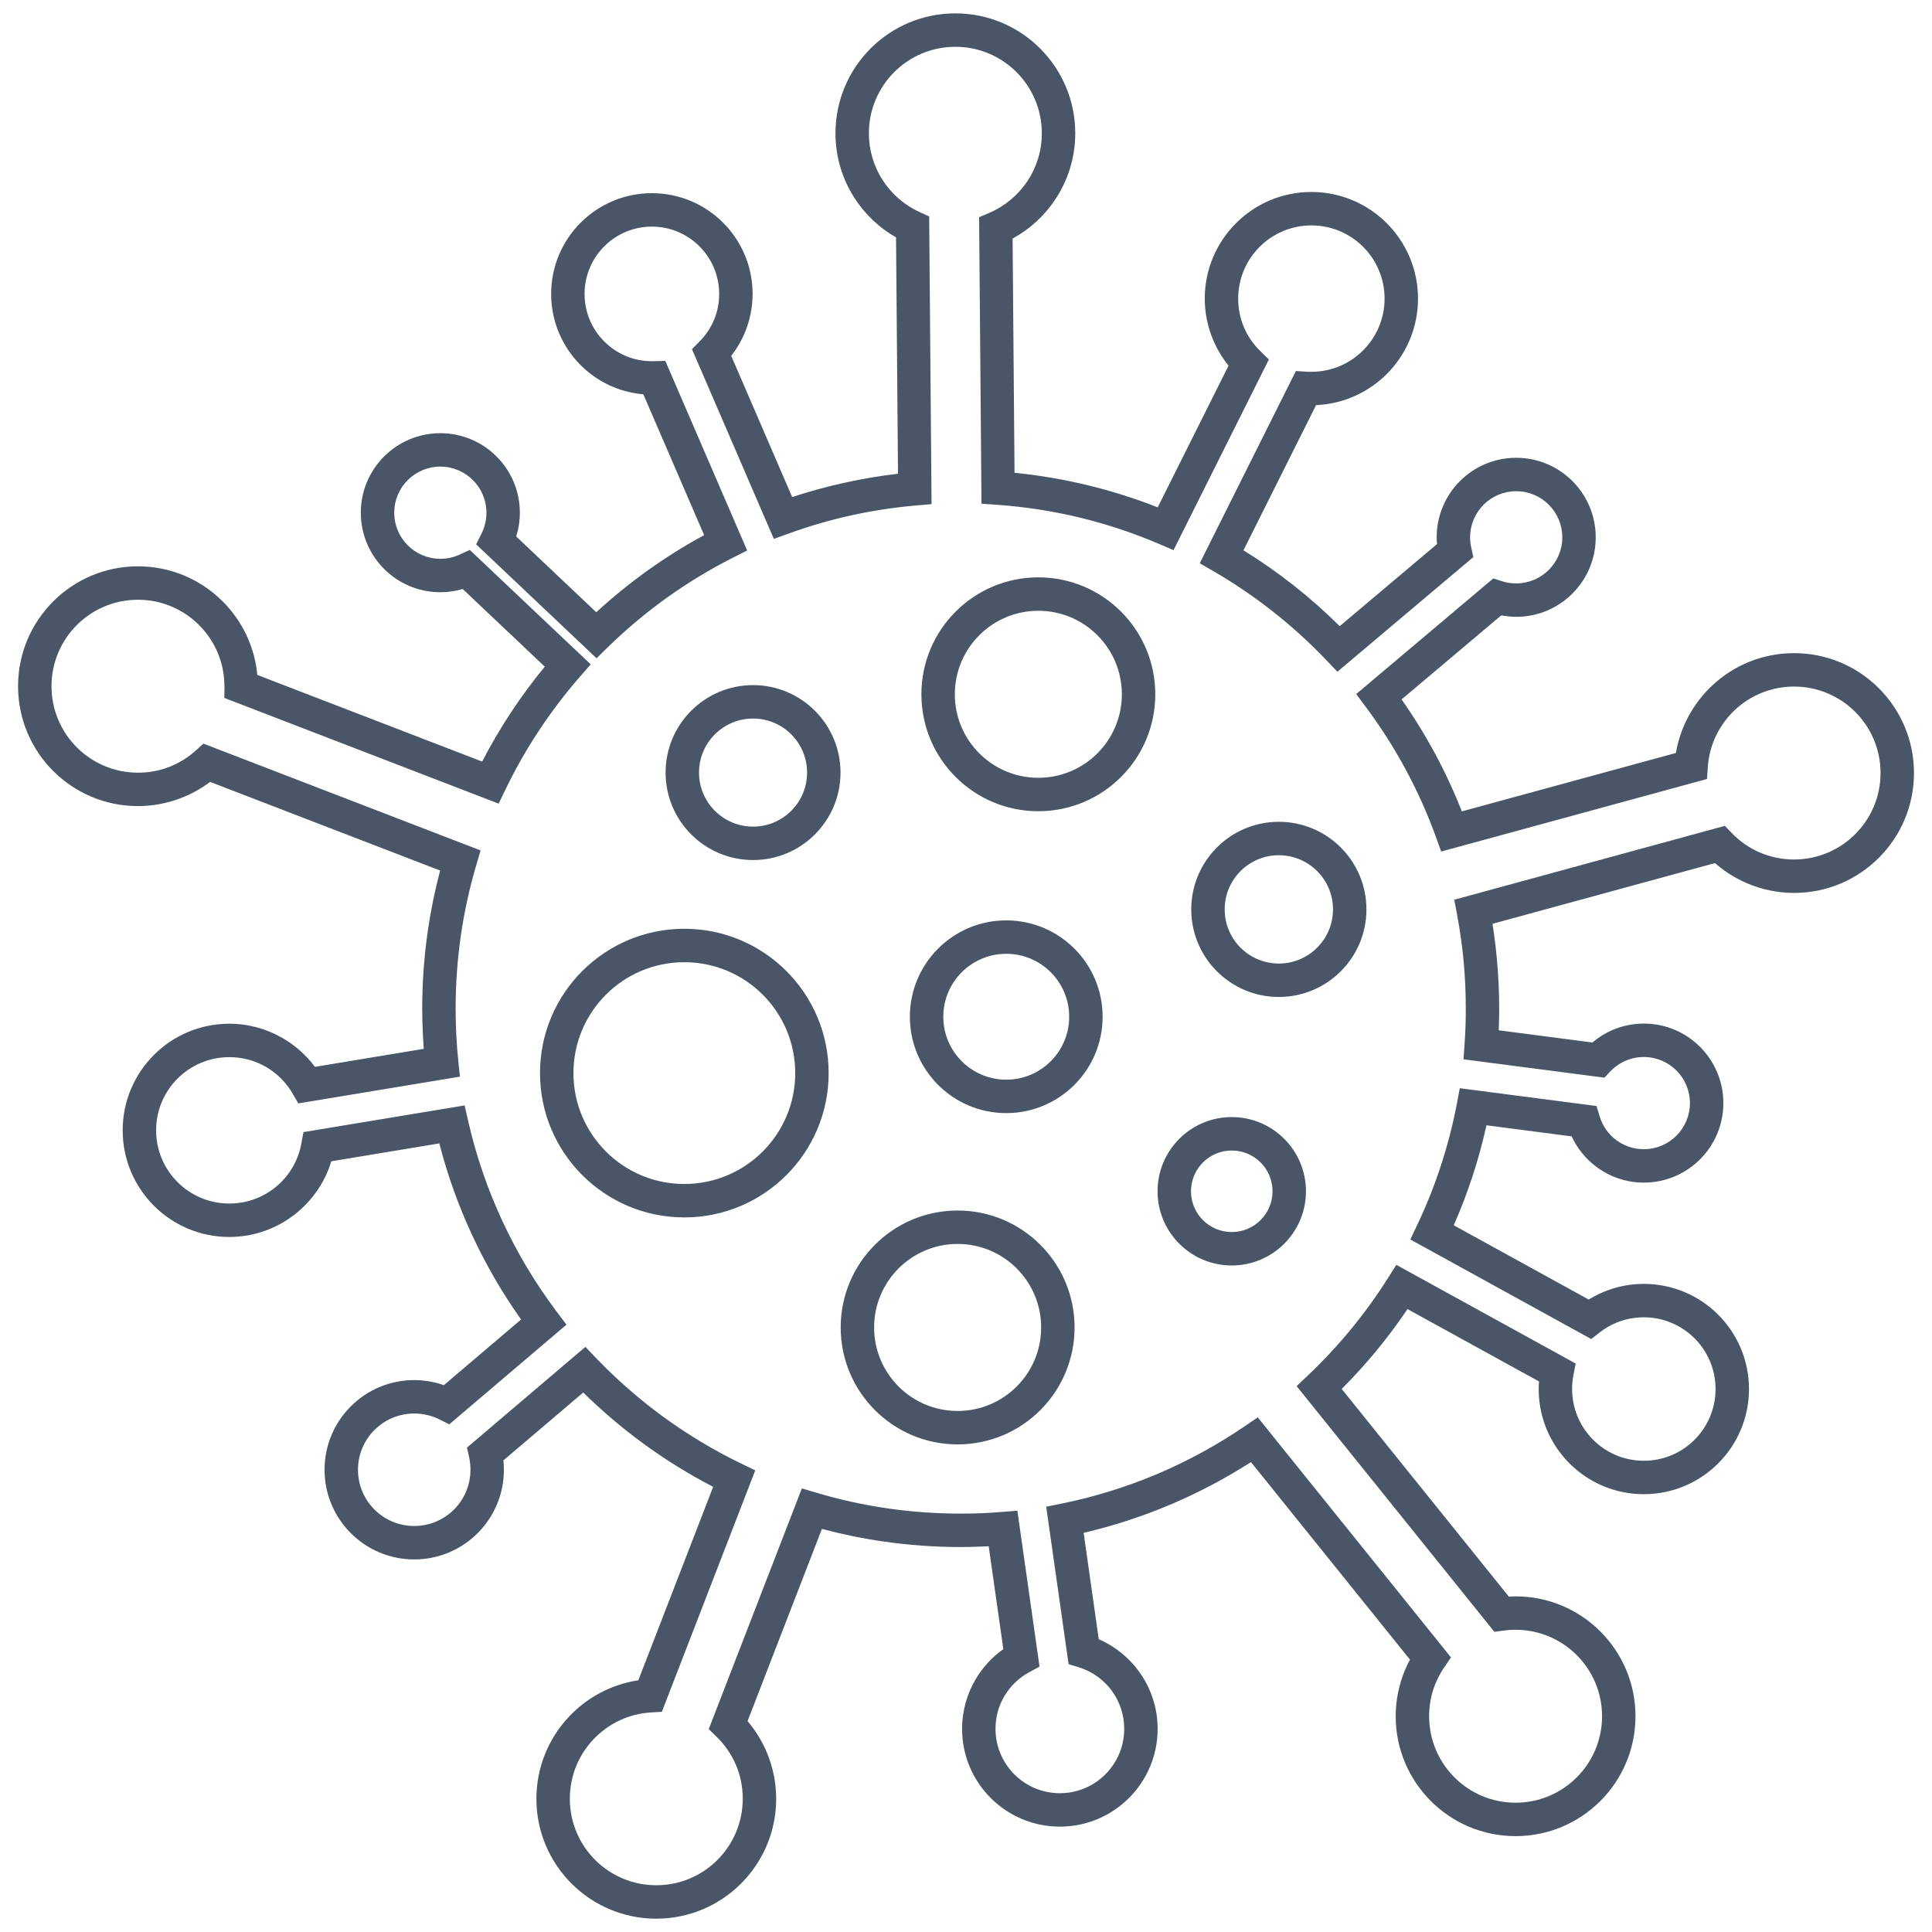 <?xml version="1.0" encoding="UTF-8"?>
<svg width="48123px" height="48123px" viewBox="0 0 48123 48123" version="1.1" xmlns="http://www.w3.org/2000/svg" xmlns:xlink="http://www.w3.org/1999/xlink">
    <!-- Generator: Sketch 51.3 (57544) - http://www.bohemiancoding.com/sketch -->
    <title>Artboard</title>
    <desc>Created with Sketch.</desc>
    <defs></defs>
    <g id="Artboard" stroke="none" stroke-width="1" fill="none" fill-rule="evenodd">
        <path d="M17045.645,23966.746 C16282.828,23966.746 15592.251,24275.894 15092.406,24775.741 C14592.571,25275.558 14283.388,25966.133 14283.388,26728.939 C14283.388,27491.734 14592.561,28182.31 15092.406,28682.147 C15592.241,29181.974 16282.828,29491.142 17045.645,29491.142 C17808.453,29491.142 18499.04,29181.964 18998.875,28682.147 C19498.72,28182.3 19807.883,27491.734 19807.883,26728.939 C19807.883,25966.143 19498.7,25275.558 18998.875,24775.741 C18499.03,24275.904 17808.443,23966.746 17045.645,23966.746 Z M39752.931,26815.058 L36453.938,26385.611 L36480.649,25997.053 C36491.599,25837.624 36499.379,25691.915 36503.889,25560.346 C36507.949,25441.777 36510.009,25295.658 36510.009,25121.369 C36510.009,24714.191 36492.079,24322.433 36457.138,23946.396 C36421.078,23558.338 36366.357,23171.26 36293.987,22786.243 L36223.396,22410.725 L42964.043,20571.026 L43134.375,20748.145 C43334.187,20955.914 43575.289,21123.753 43844.492,21238.382 C44101.794,21347.942 44386.727,21408.591 44687.76,21408.591 C45282.516,21408.591 45820.972,21167.543 46210.675,20777.835 C46600.379,20388.137 46841.442,19849.701 46841.442,19254.954 C46841.442,18660.198 46600.389,18121.771 46210.675,17732.054 C45820.962,17342.346 45282.516,17101.307 44687.76,17101.307 C44118.535,17101.307 43601.24,17321.426 43216.476,17681.024 C42829.382,18042.812 42575.959,18546.249 42538.419,19109.015 L42518.779,19403.323 L35897.343,21210.482 L35767.111,20849.605 C35558.019,20270.218 35305.127,19706.932 35012.224,19163.495 C34719.081,18619.608 34385.278,18097.731 34014.744,17601.664 L33780.572,17288.176 L37195.576,14407.814 L37414.818,14478.124 C37472.058,14496.484 37529.679,14510.363 37587.17,14519.313 C37638.7,14527.343 37698.311,14531.523 37766.131,14531.523 C38083.215,14531.523 38370.267,14403.024 38578.01,14195.275 C38785.762,13987.537 38914.253,13700.498 38914.253,13383.42 C38914.253,13066.342 38785.762,12779.294 38578.01,12571.555 C38370.267,12363.807 38083.215,12235.317 37766.131,12235.317 C37449.048,12235.317 37162.005,12363.807 36954.263,12571.555 C36746.511,12779.294 36618.01,13066.342 36618.01,13383.42 C36618.01,13431.42 36620.03,13473.33 36623.93,13509.329 C36628.03,13547.159 36635.09,13588.539 36644.87,13633.069 L36698.331,13876.287 L33312.377,16732.14 L33042.614,16448.742 C32630.05,16015.344 32184.916,15610.017 31710.781,15236.299 C31238.496,14864.051 30740.922,14525.863 30221.596,14225.305 L29884.233,14030.046 L32278.567,9241.726 L32550.809,9258.225 C32581.94,9260.105 32601.87,9261.235 32608.17,9261.435 C32618.07,9261.745 32615.66,9260.945 32664.431,9260.945 C33167.946,9260.945 33623.78,9056.877 33953.703,8726.969 C34283.617,8397.061 34487.679,7941.224 34487.679,7437.717 C34487.679,6934.21 34283.617,6478.372 33953.703,6148.474 C33623.79,5818.566 33167.946,5614.498 32664.431,5614.498 C32160.916,5614.498 31705.071,5818.566 31375.158,6148.474 C31045.245,6478.392 30841.173,6934.21 30841.173,7437.717 C30841.173,7691.335 30891.163,7930.134 30981.574,8144.852 C31076.415,8370.101 31215.746,8572.67 31388.688,8741.679 L31605.5,8953.597 L29230.846,13702.618 L28872.513,13549.349 C28236.337,13277.251 27574.93,13056.302 26893.493,12891.693 C26227.917,12730.924 25538.43,12623.095 24829.543,12573.015 L24447.349,12546.025 L24388.128,5410.059 L24642.481,5301.42 C25032.855,5134.681 25364.298,4855.402 25596.27,4504.115 C25819.932,4165.417 25950.154,3758.229 25950.154,3319.192 C25950.154,2724.445 25709.111,2186.009 25319.397,1796.301 C24929.674,1406.593 24391.238,1165.545 23796.482,1165.545 C23201.716,1165.545 22663.281,1406.593 22273.557,1796.301 C21883.853,2186.009 21642.801,2724.445 21642.801,3319.192 C21642.801,3748.899 21767.752,4148.367 21983.114,4483.155 C22206.466,4830.383 22526.1,5109.171 22903.843,5281.4 L23143.936,5390.869 L23203.396,12556.975 L22821.323,12590.305 C22264.857,12638.855 21726.382,12721.374 21207.827,12835.704 C20675.211,12953.143 20153.126,13105.272 19644.141,13289.731 L19275.727,13423.25 L17235.917,8697.189 L17432.429,8497.54 C17584.731,8342.821 17707.212,8159.082 17790.563,7955.613 C17869.723,7762.375 17913.374,7548.166 17913.374,7320.837 C17913.374,6857.89 17725.752,6438.793 17422.409,6135.455 C17119.086,5832.136 16699.952,5644.498 16236.997,5644.498 C15774.042,5644.498 15354.928,5832.126 15051.585,6135.455 C14748.252,6438.793 14560.62,6857.89 14560.62,7320.837 C14560.62,7783.794 14748.262,8202.912 15051.585,8506.23 C15354.928,8809.568 15774.042,8997.197 16236.997,8997.197 C16307.728,8997.197 16213.667,8999.387 16262.767,8998.527 L16571.821,8989.257 L18610.031,13711.608 L18260.307,13888.417 C17685.881,14178.825 17136.766,14511.953 16617.201,14883.541 C16094.946,15257.069 15601.991,15670.106 15142.686,16118.324 L14858.453,16395.712 L11859.644,13558.849 L11997.055,13284.171 C12034.695,13208.921 12064.726,13125.782 12085.886,13035.842 C12105.626,12952.033 12116.066,12863.283 12116.066,12770.634 C12116.066,12453.556 11987.565,12166.508 11779.823,11958.769 C11572.071,11751.02 11285.028,11622.531 10967.945,11622.531 C10650.871,11622.531 10363.809,11751.02 10156.067,11958.769 C9948.325,12166.508 9819.823,12453.556 9819.823,12770.634 C9819.823,13087.712 9948.325,13374.75 10156.067,13582.489 C10363.809,13790.238 10650.871,13918.737 10967.945,13918.737 C11053.796,13918.737 11136.506,13909.677 11215.207,13892.477 C11297.288,13874.557 11375.049,13848.397 11447.53,13815.018 L11701.612,13697.998 L14714.322,16548.021 L14452.199,16847.899 C14081.766,17271.716 13737.932,17723.054 13423.619,18198.921 C13112.966,18669.238 12833.103,19161.535 12586.881,19672.872 L12421.059,20017.25 L5587.621,17384.106 L5591.481,17092.368 L5589.921,17092.368 C5589.921,16497.611 5348.859,15959.174 4959.145,15569.467 C4569.451,15179.779 4030.996,14938.721 3436.24,14938.721 C2841.474,14938.721 2303.038,15179.769 1913.315,15569.467 C1523.611,15959.184 1282.558,16497.611 1282.558,17092.368 C1282.558,17687.114 1523.621,18225.561 1913.315,18615.248 C2303.028,19004.956 2841.474,19246.014 3436.24,19246.014 C3712.122,19246.014 3972.595,19196.175 4209.277,19105.255 C4455.45,19010.716 4681.842,18869.797 4878.404,18692.588 L5067.116,18522.459 L11971.155,21182.813 L11862.804,21549.28 C11694.082,22119.957 11564.681,22708.533 11477.79,23311.87 C11393.159,23899.526 11349.328,24503.622 11349.328,25121.369 C11349.328,25355.347 11354.648,25573.826 11365.109,25777.065 C11376.379,25995.903 11393.289,26213.472 11415.669,26429.571 L11455.86,26817.648 L7431.389,27483.714 L7287.318,27237.036 C7125.236,26959.497 6894.224,26729.279 6618.861,26571.07 C6353.849,26418.811 6044.176,26331.721 5711.512,26331.721 C5207.987,26331.721 4752.163,26535.78 4422.24,26865.688 C4092.326,27195.596 3888.254,27651.443 3888.254,28154.94 C3888.254,28658.457 4092.326,29114.284 4422.24,29444.192 C4752.153,29774.1 5207.987,29978.169 5711.512,29978.169 C6156.627,29978.169 6563.231,29820.49 6878.174,29558.351 C7199.547,29290.853 7427.579,28914.715 7506.07,28486.218 L7558.671,28199.06 L11573.501,27534.584 L11660.222,27916.991 C11857.174,28785.366 12145.066,29621.441 12513.42,30414.656 C12887.314,31219.761 13344.548,31979.347 13874.084,32682.382 L14109.886,32995.41 L11190.957,35477.775 L10945.194,35354.616 C10852.424,35308.116 10750.733,35271.236 10641.531,35245.497 C10538.85,35221.297 10430.429,35208.457 10317.618,35208.457 C9930.714,35208.457 9580.451,35365.266 9326.958,35618.754 C9073.466,35872.243 8916.664,36222.491 8916.664,36609.388 C8916.664,36996.286 9073.466,37346.534 9326.958,37600.022 C9580.451,37853.521 9930.714,38010.32 10317.618,38010.32 C10704.512,38010.32 11054.775,37853.521 11308.268,37600.022 C11561.761,37346.534 11718.562,36996.286 11718.562,36609.388 C11718.562,36551.399 11715.932,36499.329 11710.852,36453.069 C11704.812,36398.15 11696.532,36347.52 11686.192,36301.18 L11631.691,36057.162 L14580.781,33549.137 L14851.273,33831.005 C15368.888,34370.372 15935.524,34864.609 16544.38,35306.876 C17148.736,35745.884 17792.063,36131.811 18467.609,36457.929 L18812.313,36624.318 L16485.67,42638.512 L16217.917,42654.131 C15652.101,42687.121 15144.586,42939.32 14778.973,43327.197 C14415.919,43712.365 14193.397,44232.222 14193.397,44804.808 C14193.397,45399.555 14434.439,45937.991 14824.153,46327.699 C15213.867,46717.407 15752.312,46958.455 16347.068,46958.455 C16941.834,46958.455 17480.28,46717.397 17869.983,46327.699 C18259.687,45938.001 18500.75,45399.555 18500.75,44804.808 C18500.75,44505.03 18441.219,44222.172 18333.608,43967.293 C18221.107,43700.815 18055.585,43461.067 17850.073,43260.988 L17653.541,43069.629 L19973.124,37073.726 L20338.908,37182.445 C20912.814,37353.014 21504.53,37483.843 22110.856,37571.642 C22701.591,37657.182 23308.818,37701.502 23929.674,37701.502 C24122.986,37701.502 24293.967,37698.362 24443.529,37692.252 C24597.12,37685.972 24766.932,37675.262 24951.994,37660.362 L25340.848,37629.052 L25892.853,41513.168 L25637.511,41651.158 C25382.158,41789.157 25168.456,41994.275 25020.164,42242.804 C24878.043,42480.992 24796.372,42761.351 24796.372,43062.869 C24796.372,43505.546 24975.794,43906.314 25265.837,44196.362 C25555.89,44486.41 25956.654,44665.809 26399.338,44665.809 C26842.033,44665.809 27242.797,44486.41 27532.85,44196.362 C27822.902,43906.314 28002.304,43505.556 28002.304,43062.869 C28002.304,42704.981 27886.583,42375.863 27690.861,42111.105 C27488.339,41837.126 27202.056,41630.038 26870.833,41528.638 L26616.78,41450.869 L26059.515,37529.693 L26444.609,37451.623 C27268.477,37284.594 28063.805,37036.506 28821.912,36716.098 C29591.95,36390.66 30324.977,35988.912 31011.774,35520.205 L31328.687,35303.926 L36141.795,41283.62 L35968.393,41538.268 C35848.662,41714.087 35754.381,41907.936 35690.851,42114.515 C35630.01,42312.344 35597.24,42525.242 35597.24,42748.801 C35597.24,43343.547 35838.292,43881.994 36228.006,44271.692 C36617.71,44661.389 37156.155,44902.448 37750.911,44902.448 C38345.677,44902.448 38884.113,44661.399 39273.836,44271.692 C39663.55,43881.984 39904.593,43343.547 39904.593,42748.801 C39904.593,42154.054 39663.54,41615.608 39273.836,41225.92 C38884.122,40836.213 38345.677,40595.154 37750.911,40595.154 C37694.391,40595.154 37645,40596.654 37602.52,40599.564 C37548.569,40603.244 37499.199,40608.214 37454.338,40614.354 L37222.706,40646.084 L32296.587,34526.011 L32575.1,34262.543 C32954.173,33903.935 33313.017,33519.167 33649.22,33110.67 C33981.174,32707.322 34289.167,32281.745 34570.86,31836.287 L34780.302,31505.07 L39246.976,33963.355 L39190.166,34259.833 C39178.665,34319.872 39170.325,34376.152 39165.395,34428.272 C39161.005,34474.581 39158.735,34531.251 39158.735,34598.621 C39158.735,35091.988 39358.697,35538.635 39681.971,35861.903 C40005.244,36185.171 40451.888,36385.12 40945.263,36385.12 C41438.638,36385.12 41885.292,36185.171 42208.566,35861.903 C42531.839,35538.635 42731.791,35091.988 42731.791,34598.621 C42731.791,34105.254 42531.839,33658.616 42208.566,33335.348 C41885.292,33012.08 41438.638,32812.122 40945.263,32812.122 C40741.001,32812.122 40546.059,32845.631 40365.557,32907.371 C40177.465,32971.701 40003.594,33066.48 39849.872,33185.759 L39634.64,33352.758 L35128.685,30872.863 L35296.427,30520.356 C35524.129,30041.799 35722.571,29546.471 35889.353,29036.775 C36054.244,28532.858 36187.906,28016.911 36288.067,27491.274 L36361.527,27105.756 L39767.671,27549.154 L39844.902,27807.022 C39916.743,28046.921 40064.384,28253.609 40259.766,28398.948 C40450.128,28540.568 40687.26,28624.387 40945.263,28624.387 C41262.346,28624.387 41549.399,28495.888 41757.141,28288.149 C41964.893,28080.41 42093.385,27793.362 42093.385,27476.284 C42093.385,27159.206 41964.893,26872.168 41757.141,26664.419 C41549.399,26456.68 41262.346,26328.181 40945.263,26328.181 C40782.981,26328.181 40629.05,26361.481 40489.948,26421.551 C40344.507,26484.35 40215.116,26575.68 40109.055,26688.239 L39963.663,26842.498 L39752.931,26815.058 Z M37330.397,25662.955 L39664.41,25966.783 C39813.172,25840.254 39980.473,25735.465 40161.485,25657.295 C40402.318,25553.286 40667.36,25495.636 40945.263,25495.636 C41492.158,25495.636 41987.333,25717.345 42345.787,26075.793 C42704.23,26434.231 42925.943,26929.388 42925.943,27476.284 C42925.943,28023.171 42704.23,28518.338 42345.787,28876.786 C41987.333,29235.223 41492.158,29456.932 40945.263,29456.932 C40504.209,29456.932 40095.875,29311.453 39765.431,29065.634 C39500.569,28868.616 39286.637,28607.327 39146.865,28305.089 L37025.214,28028.911 C36929.993,28459.788 36814.442,28881.746 36679.641,29293.703 C36542.859,29711.68 36386.058,30120.688 36210.396,30519.555 L39571.899,32369.604 C39736.421,32267.915 39912.963,32183.935 40098.875,32120.346 C40365.637,32029.096 40650.41,31979.577 40945.263,31979.577 C41668.46,31979.577 42323.237,32272.745 42797.211,32746.712 C43271.186,33220.679 43564.349,33875.435 43564.349,34598.621 C43564.349,35321.806 43271.186,35976.572 42797.211,36450.539 C42323.237,36924.506 41668.46,37217.665 40945.263,37217.665 C40222.066,37217.665 39567.299,36924.506 39093.325,36450.539 C38619.35,35976.572 38326.177,35321.806 38326.177,34598.621 C38326.177,34541.071 38328.877,34477.971 38334.187,34409.642 L35058.824,32607.013 C34819.222,32962.371 34562.529,33306.259 34289.897,33637.526 C34016.594,33969.615 33726.001,34289.662 33419.358,34596.511 L37581.98,39768.029 C37642.52,39764.439 37698.911,39762.609 37750.911,39762.609 C38575.489,39762.609 39322.047,40096.867 39862.472,40637.284 C40402.888,41177.69 40737.151,41924.236 40737.151,42748.801 C40737.151,43573.366 40402.878,44319.911 39862.472,44860.328 C39322.047,45400.725 38575.489,45734.993 37750.911,45734.993 C36926.333,45734.993 36179.776,45400.735 35639.36,44860.328 C35098.935,44319.911 34764.671,43573.366 34764.671,42748.801 C34764.671,42445.943 34811.102,42150.904 34897.313,41870.596 C34954.553,41684.487 35029.294,41506.318 35119.585,41338.049 L31159.686,36418.359 C30524.169,36825.777 29850.243,37181.825 29143.886,37480.363 C28454.549,37771.691 27735.202,38007.1 26991.494,38180.829 L27367.948,40829.702 C27764.002,41001.651 28104.935,41275.04 28357.558,41616.778 C28657.511,42022.545 28834.862,42522.862 28834.862,43062.869 C28834.862,43735.365 28562.24,44344.241 28121.485,44784.988 C27680.731,45225.746 27071.845,45498.364 26399.338,45498.364 C25726.832,45498.364 25117.956,45225.746 24677.191,44784.988 C24236.437,44344.231 23963.814,43735.355 23963.814,43062.869 C23963.814,42609.332 24089.385,42183.024 24307.937,41816.766 C24482.019,41524.998 24715.411,41272.77 24991.384,41076.661 L24627.281,38514.697 C24578.09,38517.147 24527.69,38519.437 24476.059,38521.557 C24274.007,38529.817 24091.505,38534.047 23929.674,38534.047 C23275.367,38534.047 22628.921,38486.397 21993.774,38394.437 C21476.969,38319.598 20969.284,38215.099 20472.519,38082.809 L18620.351,42870.51 C18816.293,43100.789 18978.124,43361.697 19097.886,43645.325 C19249.467,44004.343 19333.308,44396.281 19333.308,44804.808 C19333.308,45629.373 18999.045,46375.919 18458.619,46916.335 C17918.204,47456.742 17171.646,47791 16347.068,47791 C15522.49,47791 14775.933,47456.732 14235.507,46916.335 C13695.102,46375.919 13360.828,45629.373 13360.828,44804.808 C13360.828,44013.173 13669.862,43292.967 14174.057,42758.061 C14621.551,42283.314 15223.357,41955.186 15899.664,41853.296 L17763.892,37034.406 C17166.126,36724.498 16595.601,36371.66 16056.535,35980.072 C15515.76,35587.265 15004.715,35154.077 14527.68,34684.83 L12538.16,36376.8 C12546.71,36457.849 12551.12,36535.529 12551.12,36609.388 C12551.12,37226.085 12301.108,37784.471 11896.904,38188.659 C11492.71,38592.856 10934.324,38842.865 10317.618,38842.865 C9700.902,38842.865 9142.517,38592.856 8738.322,38188.659 C8334.108,37784.471 8084.106,37226.085 8084.106,36609.388 C8084.106,35992.692 8334.108,35434.315 8738.322,35030.118 C9142.517,34625.93 9700.902,34375.912 10317.618,34375.912 C10492.67,34375.912 10664.332,34396.622 10830.173,34435.722 C10906.434,34453.692 10981.735,34475.931 11055.826,34502.181 L12979.215,32866.451 C12512.24,32207.285 12102.976,31503.519 11758.913,30762.634 C11421.639,30036.369 11147.256,29273.323 10942.854,28480.578 L8252.038,28925.915 C8099.626,29428.382 7802.143,29867.94 7408.279,30195.768 C6946.965,30579.745 6355.379,30810.714 5711.512,30810.714 C4978.175,30810.714 4314.228,30513.446 3833.604,30032.828 C3352.969,29552.212 3055.696,28888.275 3055.696,28154.94 C3055.696,27421.625 3352.969,26757.679 3833.604,26277.061 C4314.228,25796.464 4978.175,25499.166 5711.512,25499.166 C6189.847,25499.166 6640.832,25627.675 7031.896,25852.354 C7350.869,26035.613 7627.671,26281.921 7844.794,26573.69 L10555.031,26125.132 C10547.48,26023.553 10541.07,25921.604 10535.8,25819.334 C10523.18,25574.286 10516.77,25341.417 10516.77,25121.369 C10516.77,24470.432 10563.931,23827.116 10654.992,23194.79 C10728.892,22681.673 10832.093,22177.337 10962.815,21683.57 L5233.788,19475.993 C5014.085,19641.442 4769.243,19777.881 4505.24,19879.281 C4170.107,20008 3809.543,20078.559 3436.24,20078.559 C2611.662,20078.559 1865.104,19744.301 1324.679,19203.885 C784.263,18663.478 450,17916.933 450,17092.368 C450,16267.803 784.273,15521.257 1324.679,14980.841 C1865.104,14440.444 2611.662,14106.176 3436.24,14106.176 C4260.818,14106.176 5007.375,14440.434 5547.791,14980.841 C6026.115,15459.158 6342.889,16098.984 6409.379,16811.429 L12009.825,18969.466 C12228.847,18546.039 12469.71,18135.821 12730.902,17740.374 C12989.815,17348.386 13269.988,16969.558 13569.911,16605.441 L11525.16,14671.112 C11480.89,14684.152 11436.099,14695.642 11390.839,14705.522 C11253.667,14735.492 11112.116,14751.282 10967.945,14751.282 C10421.049,14751.282 9925.874,14529.563 9567.421,14171.125 C9208.977,13812.678 8987.265,13317.521 8987.265,12770.634 C8987.265,12223.747 9208.977,11728.58 9567.421,11370.133 C9925.874,11011.695 10421.049,10789.986 10967.945,10789.986 C11514.85,10789.986 12010.015,11011.695 12368.459,11370.133 C12726.912,11728.58 12948.634,12223.747 12948.634,12770.634 C12948.634,12925.443 12930.304,13077.432 12895.684,13224.481 C12884.744,13270.961 12871.994,13317.091 12857.494,13362.77 L14852.303,15249.849 C15257.567,14877.081 15686.232,14528.703 16135.876,14207.105 C16583.831,13886.727 17052.295,13593.239 17538.87,13329.031 L16024.705,9820.832 C15416.589,9769.872 14870.123,9502.044 14462.94,9094.866 C14008.905,8640.839 13728.062,8013.603 13728.062,7320.837 C13728.062,6628.082 14008.915,6000.855 14462.94,5546.818 C14916.994,5092.801 15544.22,4811.953 16236.997,4811.953 C16929.774,4811.953 17557.01,5092.791 18011.045,5546.818 C18465.099,6000.855 18745.942,6628.082 18745.942,7320.837 C18745.942,7654.485 18679.171,7975.473 18558.08,8271.071 C18470.359,8485.19 18354.008,8684.359 18213.837,8863.768 L19731.952,12381.086 C20154.076,12242.187 20586.8,12123.418 21028.955,12025.928 C21472.219,11928.189 21918.944,11852.5 22367.748,11800.02 L22318.898,5912.956 C21899.503,5673.767 21543.95,5336.239 21283.887,4931.962 C20984.144,4466.005 20810.243,3912.358 20810.243,3319.192 C20810.243,2494.627 21144.516,1748.081 21684.921,1207.665 C22225.347,667.268 22971.904,333 23796.482,333 C24621.061,333 25367.618,667.268 25908.043,1207.665 C26448.449,1748.081 26782.722,2494.627 26782.722,3319.192 C26782.722,3925.148 26601.04,4490.105 26288.977,4962.662 C26019.945,5370.059 25653.191,5707.697 25221.916,5942.486 L25270.327,11776.25 C25887.613,11837.74 26494.719,11941.699 27088.625,12085.168 C27689.191,12230.237 28272.917,12415.196 28836.812,12636.975 L30601.4,9108.016 C30445.139,8915.028 30315.247,8699.449 30217.306,8466.82 C30082.915,8147.642 30008.614,7799.774 30008.614,7437.717 C30008.614,6704.391 30305.907,6040.455 30786.512,5559.838 C31267.137,5079.221 31931.093,4781.943 32664.431,4781.943 C33397.768,4781.943 34061.715,5079.221 34542.339,5559.838 C35022.964,6040.455 35320.247,6704.391 35320.247,7437.717 C35320.247,8171.042 35022.964,8834.988 34542.339,9315.605 C34087.275,9770.642 33467.859,10061.311 32780.822,10090.93 L30972.714,13706.888 C31408.318,13976.077 31826.262,14268.625 32224.636,14582.623 C32624.54,14897.821 33007.034,15236.459 33370.188,15596.617 L35793.462,13552.719 C35788.172,13493.5 35785.452,13436.97 35785.452,13383.42 C35785.452,12836.534 36007.174,12341.367 36365.618,11982.919 C36724.071,11624.481 37219.236,11402.772 37766.131,11402.772 C38313.027,11402.772 38808.202,11624.481 39166.655,11982.919 C39525.099,12341.367 39746.811,12836.534 39746.811,13383.42 C39746.811,13930.307 39525.099,14425.464 39166.655,14783.912 C38808.202,15142.35 38313.027,15364.068 37766.131,15364.068 C37669.07,15364.068 37566.769,15355.448 37460.328,15338.858 C37437.968,15335.368 37415.798,15331.538 37393.828,15327.378 L34911.203,17421.316 C35213.306,17851.523 35491.599,18301.75 35743.961,18769.987 C35992.874,19231.824 36216.266,19712.632 36412.118,20210.479 L41744.171,18755.227 C41855.382,18096.181 42182.585,17510.265 42650.59,17072.868 C43184.275,16574.071 43900.612,16268.763 44687.76,16268.763 C45512.338,16268.763 46258.896,16603.031 46799.321,17143.427 C47339.727,17683.844 47674,18430.389 47674,19254.954 C47674,20079.519 47339.737,20826.065 46799.321,21366.471 C46258.896,21906.888 45512.338,22241.146 44687.76,22241.146 C44274.836,22241.146 43879.812,22156.157 43519.269,22002.638 C43224.906,21877.288 42954.783,21705.959 42717.901,21497.721 L37175.465,23010.381 C37220.066,23292.64 37256.086,23579.798 37283.207,23871.596 C37322.447,24293.824 37342.567,24710.871 37342.567,25121.369 C37342.567,25249.648 37339.407,25404.897 37333.197,25586.356 L37330.397,25662.955 Z M30681.021,28657.317 C30400.548,28657.317 30146.636,28770.976 29962.894,28954.715 C29779.142,29138.464 29665.481,29392.372 29665.481,29672.831 C29665.481,29953.299 29779.132,30207.207 29962.894,30390.956 C30146.636,30574.705 30400.548,30688.364 30681.021,30688.364 C30961.484,30688.364 31215.396,30574.715 31399.158,30390.956 C31582.91,30207.207 31696.561,29953.299 31696.561,29672.831 C31696.561,29392.372 31582.9,29138.464 31399.158,28954.715 C31215.396,28770.966 30961.484,28657.317 30681.021,28657.317 Z M29374.248,28366.089 C29708.711,28031.641 30170.746,27824.762 30681.021,27824.762 C31191.306,27824.762 31653.331,28031.631 31987.794,28366.089 C32322.247,28700.537 32529.129,29162.554 32529.129,29672.831 C32529.129,30183.118 32322.257,30645.135 31987.794,30979.593 C31653.331,31314.041 31191.316,31520.909 30681.021,31520.909 C30170.736,31520.909 29708.701,31314.031 29374.248,30979.593 C29039.794,30645.135 28832.923,30183.108 28832.923,29672.831 C28832.923,29162.564 29039.804,28700.547 29374.248,28366.089 Z M23853.013,30984.523 C23278.537,30984.523 22758.442,31217.361 22382.028,31593.769 C22005.605,31970.187 21772.772,32490.264 21772.772,33064.74 C21772.772,33639.207 22005.605,34159.273 22382.028,34535.691 C22758.452,34912.119 23278.537,35144.937 23853.013,35144.937 C24427.489,35144.937 24947.574,34912.119 25323.998,34535.691 C25700.411,34159.283 25933.254,33639.207 25933.254,33064.74 C25933.254,32490.264 25700.431,31970.187 25323.998,31593.769 C24947.594,31217.361 24427.499,30984.523 23853.013,30984.523 Z M21793.392,31005.143 C22320.518,30478.026 23048.715,30151.978 23853.013,30151.978 C24657.321,30151.978 25385.518,30478.026 25912.643,31005.143 C26439.779,31532.259 26765.822,32260.455 26765.822,33064.74 C26765.822,33869.015 26439.769,34597.201 25912.643,35124.317 C25385.528,35651.454 24657.311,35977.482 23853.013,35977.482 C23048.715,35977.482 22320.508,35651.454 21793.392,35124.317 C21266.257,34597.211 20940.214,33869.015 20940.214,33064.74 C20940.214,32260.455 21266.257,31532.259 21793.392,31005.143 Z M25063.965,23757.567 C24630.991,23757.567 24239.007,23933.046 23955.334,24216.714 C23671.661,24500.382 23496.179,24892.36 23496.179,25325.327 C23496.179,25758.285 23671.661,26150.252 23955.334,26433.921 C24239.007,26717.589 24630.991,26893.068 25063.965,26893.068 C25496.929,26893.068 25888.903,26717.589 26172.576,26433.921 C26456.249,26150.252 26631.731,25758.285 26631.731,25325.327 C26631.731,24892.36 26456.249,24500.382 26172.576,24216.714 C25888.903,23933.046 25496.929,23757.567 25063.965,23757.567 Z M23366.688,23628.078 C23801.082,23193.7 24401.168,22925.012 25063.965,22925.012 C25726.752,22925.012 26326.827,23193.7 26761.222,23628.078 C27195.606,24062.465 27464.299,24662.541 27464.299,25325.327 C27464.299,25988.103 27195.606,26588.17 26761.222,27022.557 C26326.827,27456.934 25726.752,27725.623 25063.965,27725.623 C24401.168,27725.623 23801.082,27456.934 23366.688,27022.557 C22932.304,26588.17 22663.611,25988.103 22663.611,25325.327 C22663.611,24662.541 22932.304,24062.465 23366.688,23628.078 Z M31853.822,21302.232 C31481.269,21302.232 31143.985,21453.231 30899.883,21697.319 C30655.791,21941.418 30504.799,22278.686 30504.799,22651.244 C30504.799,23023.801 30655.791,23361.069 30899.883,23605.168 C31143.985,23849.256 31481.269,24000.255 31853.822,24000.255 C32226.386,24000.255 32563.67,23849.256 32807.762,23605.168 C33051.865,23361.069 33202.856,23023.801 33202.856,22651.244 C33202.856,22278.686 33051.865,21941.418 32807.762,21697.319 C32563.67,21453.231 32226.386,21302.232 31853.822,21302.232 Z M30311.247,21108.693 C30706.041,20713.895 31251.447,20469.687 31853.822,20469.687 C32456.209,20469.687 33001.614,20713.895 33396.408,21108.693 C33791.202,21503.471 34035.414,22048.877 34035.414,22651.244 C34035.414,23253.61 33791.202,23799.017 33396.408,24193.794 C33001.614,24588.592 32456.209,24832.8 31853.822,24832.8 C31251.447,24832.8 30706.041,24588.592 30311.247,24193.794 C29916.443,23799.017 29672.231,23253.61 29672.231,22651.244 C29672.231,22048.877 29916.443,21503.471 30311.247,21108.693 Z M25863.343,15213.399 C25288.867,15213.399 24768.772,15446.228 24392.358,15822.645 C24015.925,16199.063 23783.092,16719.14 23783.092,17293.616 C23783.092,17868.083 24015.925,18388.16 24392.358,18764.577 C24768.762,19140.985 25288.867,19373.824 25863.343,19373.824 C26437.829,19373.824 26957.924,19140.985 27334.328,18764.577 C27710.761,18388.16 27943.594,17868.083 27943.594,17293.616 C27943.594,16719.14 27710.761,16199.063 27334.328,15822.645 C26957.914,15446.228 26437.829,15213.399 25863.343,15213.399 Z M23803.712,15234.019 C24330.838,14706.892 25059.045,14380.854 25863.343,14380.854 C26667.651,14380.854 27395.858,14706.892 27922.973,15234.019 C28450.109,15761.126 28776.152,16489.321 28776.152,17293.616 C28776.152,18097.901 28450.109,18826.097 27922.973,19353.214 C27395.848,19880.331 26667.651,20206.379 25863.343,20206.379 C25059.045,20206.379 24330.838,19880.331 23803.712,19353.214 C23276.577,18826.097 22950.534,18097.901 22950.534,17293.616 C22950.534,16489.321 23276.577,15761.126 23803.712,15234.019 Z M18757.312,17897.703 C18385.589,17897.703 18049.075,18048.352 17805.533,18291.89 C17561.98,18535.429 17411.329,18871.937 17411.329,19243.654 C17411.329,19615.372 17561.98,19951.89 17805.533,20195.429 C18049.075,20438.967 18385.589,20589.616 18757.312,20589.616 C19129.026,20589.616 19465.549,20438.967 19709.092,20195.429 C19952.644,19951.89 20103.296,19615.372 20103.296,19243.654 C20103.296,18871.937 19952.644,18535.429 19709.092,18291.89 C19465.549,18048.352 19129.026,17897.703 18757.312,17897.703 Z M17216.887,17703.264 C17611.131,17309.016 18155.756,17065.158 18757.312,17065.158 C19358.848,17065.158 19903.504,17309.016 20297.737,17703.264 C20691.982,18097.491 20935.854,18642.108 20935.854,19243.654 C20935.854,19845.181 20691.982,20389.827 20297.737,20784.055 C19903.504,21178.303 19358.848,21422.161 18757.312,21422.161 C18155.756,21422.161 17611.131,21178.303 17216.887,20784.055 C16822.643,20389.827 16578.77,19845.181 16578.77,19243.654 C16578.77,18642.108 16822.643,18097.491 17216.887,17703.264 Z M14503.76,24187.104 C15154.316,23536.568 16053.015,23134.191 17045.645,23134.191 C18038.265,23134.191 18936.964,23536.568 19587.511,24187.104 C20238.057,24837.64 20640.441,25736.335 20640.441,26728.939 C20640.441,27721.543 20238.067,28620.237 19587.511,29270.773 C18936.964,29921.309 18038.265,30323.687 17045.645,30323.687 C16053.015,30323.687 15154.306,29921.319 14503.76,29270.773 C13853.203,28620.247 13450.829,27721.543 13450.829,26728.939 C13450.829,25736.335 13853.213,24837.64 14503.76,24187.104 Z" id="Shape" fill="#485668" fill-rule="nonzero"></path>
    </g>
</svg>